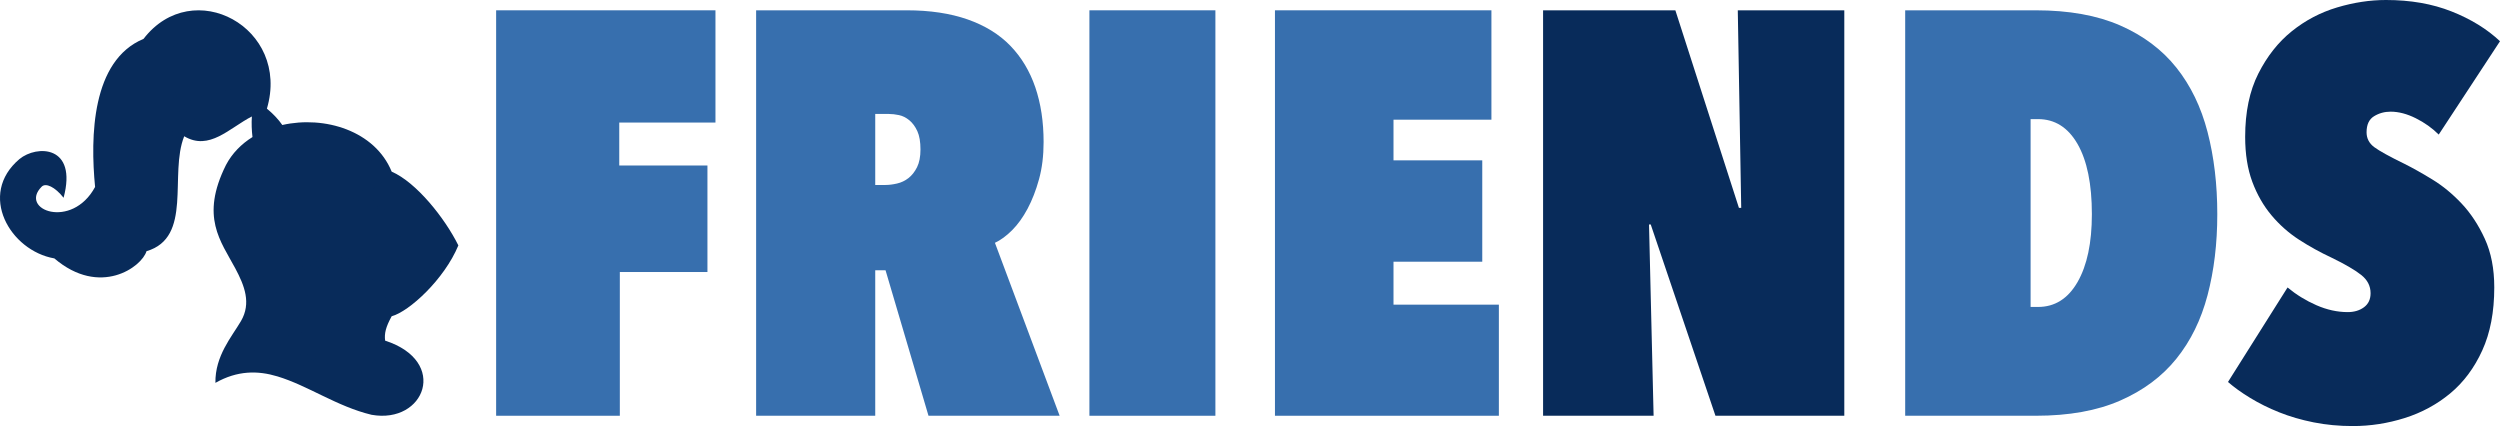 <?xml version="1.0" encoding="UTF-8"?>
<!DOCTYPE svg PUBLIC "-//W3C//DTD SVG 1.1//EN" "http://www.w3.org/Graphics/SVG/1.1/DTD/svg11.dtd">
<svg version="1.1" xmlns="http://www.w3.org/2000/svg" xmlns:xlink="http://www.w3.org/1999/xlink" x="0" y="0" width="109.139" height="18.6" viewBox="0, 0, 109.139, 18.6">
  <g id="Layer_1">
    <path d="M27.034,7.225 L30.884,7.225 L30.884,11.875 L27.059,11.875 L27.059,18.15 L21.659,18.15 L21.659,0.45 L31.234,0.45 L31.234,5.35 L27.034,5.35 z" fill="#376FAE"/>
    <path d="M38.659,11.8 L38.209,11.8 L38.209,18.15 L33.009,18.15 L33.009,0.45 L39.584,0.45 Q41.109,0.45 42.247,0.85 Q43.384,1.25 44.109,2 Q44.834,2.75 45.197,3.812 Q45.559,4.875 45.559,6.2 Q45.559,7.1 45.359,7.825 Q45.159,8.55 44.859,9.113 Q44.559,9.675 44.184,10.05 Q43.809,10.425 43.434,10.6 L46.259,18.15 L40.534,18.15 z M38.209,4.975 L38.209,8.075 L38.659,8.075 Q38.884,8.075 39.159,8.012 Q39.434,7.95 39.659,7.775 Q39.884,7.6 40.034,7.3 Q40.184,7 40.184,6.525 Q40.184,6.025 40.047,5.725 Q39.909,5.425 39.697,5.25 Q39.484,5.075 39.247,5.025 Q39.009,4.975 38.809,4.975 z" fill="#376FAE"/>
    <path d="M47.559,0.45 L53.059,0.45 L53.059,18.15 L47.559,18.15 z" fill="#376FAE"/>
    <path d="M55.659,0.45 L65.109,0.45 L65.109,5.225 L60.834,5.225 L60.834,7 L64.709,7 L64.709,11.425 L60.834,11.425 L60.834,13.3 L65.434,13.3 L65.434,18.15 L55.659,18.15 z" fill="#376FAE"/>
    <path d="M83.172,18.15 L83.172,0.45 L88.872,0.45 Q91.047,0.45 92.559,1.112 Q94.072,1.775 95.009,2.95 Q95.947,4.125 96.372,5.762 Q96.797,7.4 96.797,9.35 Q96.797,11.275 96.372,12.887 Q95.947,14.5 95.009,15.662 Q94.072,16.825 92.559,17.487 Q91.047,18.15 88.872,18.15 z M91.322,9.35 Q91.322,7.375 90.697,6.287 Q90.072,5.2 88.972,5.2 L88.647,5.2 L88.647,13.4 L88.972,13.4 Q90.072,13.4 90.697,12.312 Q91.322,11.225 91.322,9.35 z" fill="#376FAE"/>
    <g>
      <path d="M72.064,9.8 L71.989,9.8 L72.189,18.15 L67.364,18.15 L67.364,0.45 L73.139,0.45 L75.914,9.075 L76.014,9.075 L75.864,0.45 L80.514,0.45 L80.514,18.15 L74.889,18.15 z" fill="#082B5A"/>
      <path d="M102.714,18.6 Q101.814,18.6 101.001,18.438 Q100.189,18.275 99.501,18 Q98.814,17.725 98.239,17.375 Q97.664,17.025 97.264,16.675 L99.864,12.55 Q100.439,13.025 101.126,13.325 Q101.814,13.625 102.489,13.625 Q102.914,13.625 103.201,13.413 Q103.489,13.2 103.489,12.8 Q103.489,12.325 103.076,12 Q102.664,11.675 101.789,11.25 Q101.039,10.9 100.364,10.463 Q99.689,10.025 99.164,9.4 Q98.639,8.775 98.326,7.938 Q98.014,7.1 98.014,5.975 Q98.014,4.35 98.589,3.213 Q99.164,2.075 100.051,1.363 Q100.939,0.65 102.026,0.325 Q103.114,0 104.164,0 Q105.764,0 107.026,0.5 Q108.289,1 109.139,1.8 L106.464,5.875 Q106.039,5.45 105.464,5.163 Q104.889,4.875 104.364,4.875 Q103.964,4.875 103.639,5.075 Q103.314,5.275 103.314,5.775 Q103.314,6.175 103.651,6.425 Q103.989,6.675 104.964,7.15 Q105.514,7.425 106.189,7.838 Q106.864,8.25 107.464,8.887 Q108.064,9.525 108.476,10.425 Q108.889,11.325 108.889,12.55 Q108.889,14.15 108.364,15.3 Q107.839,16.45 106.964,17.175 Q106.089,17.9 104.976,18.25 Q103.864,18.6 102.714,18.6 z" fill="#082B5A"/>
    </g>
    <g id="canstockphoto11111189">
      <path d="M16.221,18.108 C14.719,17.749 13.451,16.837 12.113,16.432 C11.255,16.173 10.369,16.168 9.404,16.714 C9.385,15.531 10.121,14.699 10.519,14.018 C10.976,13.237 10.675,12.471 10.274,11.72 C9.635,10.523 8.734,9.473 9.864,7.205 C10.133,6.692 10.538,6.285 11.022,5.983 C10.988,5.69 10.976,5.39 10.995,5.084 C10.015,5.586 9.138,6.602 8.042,5.948 C7.375,7.608 8.429,10.369 6.396,10.966 C6.191,11.653 4.366,12.981 2.373,11.281 C0.44,10.945 -0.983,8.491 0.849,6.944 C1.605,6.322 3.391,6.334 2.776,8.634 C2.4,8.156 1.996,7.972 1.82,8.149 C0.811,9.155 3.133,10.046 4.151,8.162 C3.939,5.971 3.998,2.639 6.265,1.698 C8.415,-1.101 12.696,1.2 11.652,4.744 C11.906,4.95 12.16,5.217 12.324,5.457 C14.171,5.039 16.372,5.709 17.099,7.493 C18.178,7.962 19.417,9.517 20.01,10.713 C19.395,12.198 17.863,13.6 17.099,13.806 C16.837,14.281 16.774,14.562 16.813,14.871 C19.605,15.774 18.549,18.523 16.221,18.108" fill="#082B5A"/>
      <path d="M12.032,16.064 C11.305,15.878 10.547,15.874 9.704,16.245 C9.756,15.95 9.869,15.67 10.009,15.401 C10.849,15.145 11.603,15.256 12.338,15.521 C12.249,15.71 12.147,15.892 12.032,16.064" fill="#082B5A"/>
      <path d="M16.181,17.759 C14.74,17.416 13.539,16.521 12.264,16.129 C12.379,15.97 12.48,15.796 12.567,15.609 C13.676,16.056 14.754,16.805 16.032,17.11 C17.774,17.515 18.685,16.326 17.038,15.442 C18.309,16.279 17.663,17.229 16.05,16.854 C14.802,16.557 13.745,15.835 12.663,15.385 C13.229,13.952 13.087,11.965 12.395,11.123 C12.936,12.16 13.005,13.895 12.437,15.295 C11.721,15.026 10.988,14.895 10.177,15.104 C10.881,13.937 11.368,13.424 10.755,12.078 C10.136,10.721 8.962,9.58 10.077,7.462 C11.375,4.995 15.66,5.065 16.814,7.627 C16.609,8.786 13.889,9.617 13.365,9.618 C13.384,9.677 13.374,9.707 13.393,9.766 C14.868,9.674 16.823,8.772 17.056,7.774 C17.942,8.342 19.225,9.628 19.669,10.714 C19.115,12.054 17.815,13.16 17.063,13.48 C16.731,12.634 14.35,11.416 12.906,11.222 C12.888,11.281 12.897,11.311 12.878,11.369 C14.4,11.738 16.244,12.776 16.856,13.625 C16.271,14.317 16.443,15.802 17.115,16.338 C16.908,15.864 16.761,15.588 16.733,15.118 C19.103,16.032 18.348,18.146 16.181,17.759" fill="#082B5A"/>
      <path d="M12.795,11.9 C12.695,11.591 12.561,11.324 12.395,11.123 C12.516,11.354 12.613,11.62 12.684,11.908 L12.659,11.909 C11.935,11.914 11.348,11.302 11.348,10.542 C11.348,9.781 11.935,9.16 12.659,9.154 C13.024,9.152 13.354,9.306 13.592,9.557 C13.495,9.585 13.417,9.606 13.365,9.618 C13.148,10.039 13.065,10.512 12.906,11.222 C12.888,11.281 12.897,11.311 12.878,11.369 C14.4,11.738 16.244,12.776 16.856,13.625 C16.825,13.661 16.797,13.699 16.771,13.74 C16.106,12.937 14.679,12.246 13.278,11.74 C13.131,11.824 12.969,11.88 12.795,11.9" fill="#082B5A"/>
      <path d="M12.728,9.119 C12.042,9.119 11.486,9.703 11.486,10.424 C11.486,11.144 12.042,11.728 12.728,11.728 C13.414,11.728 13.97,11.144 13.97,10.424 C13.97,9.703 13.414,9.119 12.728,9.119" fill="#082B5A"/>
      <path d="M12.764,9.325 C12.207,9.325 11.755,9.8 11.755,10.386 C11.755,10.971 12.207,11.446 12.764,11.446 C13.322,11.446 13.774,10.971 13.774,10.386 C13.774,9.8 13.322,9.325 12.764,9.325" fill="#082B5A"/>
      <path d="M12.811,9.401 C12.309,9.401 11.902,9.828 11.902,10.356 C11.902,10.884 12.309,11.311 12.811,11.311 C13.313,11.311 13.721,10.884 13.721,10.356 C13.721,9.828 13.313,9.401 12.811,9.401" fill="#082B5A"/>
      <path d="M12.764,9.856 C12.486,9.856 12.26,10.093 12.26,10.386 C12.26,10.678 12.486,10.915 12.764,10.915 C13.043,10.915 13.268,10.678 13.268,10.386 C13.268,10.093 13.043,9.856 12.764,9.856" fill="#082B5A"/>
      <path d="M12.798,9.994 C12.61,9.994 12.458,10.154 12.458,10.35 C12.458,10.547 12.61,10.707 12.798,10.707 C12.985,10.707 13.137,10.547 13.137,10.35 C13.137,10.154 12.985,9.994 12.798,9.994" fill="#082B5A"/>
      <path d="M19.095,10.792 C18.712,11.624 17.994,12.405 17.386,12.91 C17.276,12.775 17.128,12.636 16.952,12.497 C17.417,12.03 17.862,11.24 17.972,10.792 L19.095,10.792" fill="#082B5A"/>
      <path d="M17.516,10.792 C17.294,11.39 16.981,11.885 16.674,12.292 C16.501,12.173 16.311,12.055 16.109,11.941 C16.345,11.608 16.544,11.178 16.642,10.792 L17.516,10.792" fill="#082B5A"/>
      <path d="M16.093,10.792 C16.042,11.151 15.937,11.479 15.757,11.752 C15.561,11.652 15.358,11.557 15.153,11.47 C15.24,11.255 15.31,11.023 15.347,10.792 L16.093,10.792" fill="#082B5A"/>
      <path d="M14.887,10.792 C14.861,10.979 14.815,11.151 14.758,11.311 C14.555,11.235 14.353,11.167 14.158,11.11 C14.183,11.006 14.203,10.9 14.218,10.792 L14.887,10.792 z M14.154,11.326 C14.136,11.324 14.117,11.323 14.097,11.322 L14.101,11.307 L14.154,11.326" fill="#082B5A"/>
      <path d="M16.056,10.435 C15.971,10.107 15.876,9.829 15.709,9.532 C15.514,9.616 15.311,9.691 15.106,9.755 C15.189,9.97 15.243,10.203 15.28,10.435 L16.056,10.435" fill="#082B5A"/>
      <path d="M14.881,10.435 C14.839,10.237 14.797,10.06 14.722,9.861 C14.511,9.912 14.3,9.951 14.096,9.977 C14.141,10.124 14.175,10.278 14.197,10.435 L14.881,10.435" fill="#082B5A"/>
      <path d="M19.096,10.435 C18.661,9.678 17.916,8.851 17.298,8.36 C17.186,8.541 17.022,8.716 16.823,8.879 C17.306,9.321 17.804,10.045 17.968,10.435 L19.096,10.435" fill="#082B5A"/>
      <path d="M17.502,10.435 C17.237,9.903 16.908,9.481 16.557,9.077 C16.403,9.18 16.236,9.278 16.059,9.368 C16.265,9.656 16.5,10.073 16.6,10.435 L17.502,10.435" fill="#082B5A"/>
      <path d="M17.129,13.335 C16.548,12.43 15.288,11.869 13.752,11.308 C13.771,11.249 13.864,11.19 13.883,11.131 C14.856,11.294 17.196,12.466 17.129,13.335" fill="#082B5A"/>
      <path d="M17.129,8.101 C16.548,8.895 15.372,9.492 13.837,9.763 C13.855,9.826 13.911,9.824 13.93,9.886 C14.903,9.908 17.14,9.032 17.129,8.101" fill="#082B5A"/>
      <path d="M19.588,10.718 C19.246,10.745 14.818,10.706 14.095,10.628 C14.31,10.51 18.093,10.464 19.444,10.505 C19.502,10.567 19.559,10.658 19.588,10.718" fill="#082B5A"/>
      <path d="M12.764,9.368 C12.648,9.368 12.554,9.467 12.554,9.589 C12.554,9.711 12.648,9.81 12.764,9.81 C12.881,9.81 12.975,9.711 12.975,9.589 C12.975,9.467 12.881,9.368 12.764,9.368" fill="#082B5A"/>
      <path d="M12.791,9.472 C12.736,9.472 12.691,9.519 12.691,9.577 C12.691,9.635 12.736,9.683 12.791,9.683 C12.847,9.683 12.892,9.635 12.892,9.577 C12.892,9.519 12.847,9.472 12.791,9.472" fill="#082B5A"/>
      <path d="M12.816,9.495 C12.791,9.495 12.771,9.516 12.771,9.542 C12.771,9.568 12.791,9.589 12.816,9.589 C12.841,9.589 12.861,9.568 12.861,9.542 C12.861,9.516 12.841,9.495 12.816,9.495" fill="#082B5A"/>
      <path d="M12.826,10.038 C12.677,10.038 12.557,10.165 12.557,10.321 C12.557,10.477 12.677,10.604 12.826,10.604 C12.975,10.604 13.095,10.477 13.095,10.321 C13.095,10.165 12.975,10.038 12.826,10.038" fill="#082B5A"/>
      <path d="M12.87,10.092 C12.78,10.092 12.706,10.169 12.706,10.265 C12.706,10.36 12.78,10.437 12.87,10.437 C12.961,10.437 13.034,10.36 13.034,10.265 C13.034,10.169 12.961,10.092 12.87,10.092" fill="#082B5A"/>
      <path d="M12.768,15.368 C13.431,14.227 13.033,12.257 12.871,11.89 C13.016,11.863 13.153,11.812 13.278,11.74 C13.789,11.925 14.304,12.134 14.784,12.365 C14.873,13.001 14.719,13.835 14.48,14.544 C14.773,14.04 14.973,13.419 14.991,12.758 C15.249,14.085 14.397,15.151 13.86,15.807 C13.532,15.627 12.97,15.338 12.768,15.368" fill="#082B5A"/>
      <path d="M12.17,15.764 C11.419,15.543 10.596,15.392 9.885,15.811 C10.055,15.115 11.517,15.219 12.287,15.538 C12.25,15.615 12.211,15.69 12.17,15.764" fill="#082B5A"/>
      <path d="M16.135,17.405 C14.741,17.073 13.706,16.314 12.489,15.893 C12.53,15.822 12.568,15.768 12.605,15.692 C13.787,16.124 14.862,16.904 16.219,17.228 C16.869,17.379 18.709,17.077 17.597,15.703 C18.89,16.754 17.532,17.73 16.135,17.405" fill="#082B5A"/>
      <path d="M11.418,4.72 C12.288,1.593 8.965,-0.427 6.708,1.514 C7.338,1.426 8.068,1.55 8.595,1.944 C4.824,0.92 4.147,4.552 4.346,7.865 C4.819,7.261 4.786,5.44 5.877,4.966 C5.298,5.633 5.086,6.61 4.833,7.384 C4.476,8.476 3.487,9.702 2.269,9.535 C1.354,9.409 0.843,8.14 1.307,7.421 C1.253,7.833 1.285,7.991 1.426,8.366 C1.553,7.803 2.096,7.4 2.646,8.169 C2.844,6.538 1.673,6.752 1.147,7.094 C-0.718,8.305 0.617,10.7 2.408,11.012 C2.314,10.821 2.006,10.152 2.004,9.681 C2.543,11.131 3.559,12.367 5.325,11.546 C6.542,10.981 6.331,9.521 6.139,8.388 C6.536,9.032 6.595,9.932 6.413,10.635 C8.821,9.773 5.82,5.914 9.507,4.182 C9.054,4.576 8.468,5.064 8.169,5.753 C9.057,6.099 9.914,5.386 10.719,4.945 C10.501,4.816 10.114,4.697 9.858,4.735 C10.261,4.463 10.84,4.906 11.108,4.914 C10.532,2.911 8.262,2.619 6.929,3.226 C8.351,2.371 10.808,2.933 11.269,4.889 C11.34,4.862 11.398,4.812 11.418,4.72" fill="#082B5A"/>
      <path d="M16.116,17.671 C14.722,17.338 13.622,16.511 12.404,16.089 C12.951,15.976 15.091,17.5 16.658,17.58 C17.242,17.61 17.883,17.404 18.027,16.962 C18.01,17.531 17.083,17.917 16.116,17.671" fill="#082B5A"/>
      <path d="M9.801,16.135 C9.99,15.508 11.694,15.534 12.091,15.912 C11.265,15.862 10.525,15.71 9.801,16.135" fill="#082B5A"/>
      <path d="M17.171,16.515 C16.125,15.481 16.329,14.11 16.686,13.643 C16.472,13.409 16.195,13.185 15.874,12.972 C15.365,13.975 15.684,15.79 16.488,16.5 C16.274,16.174 16.124,15.785 16.033,15.392 C16.283,15.926 16.627,16.301 17.171,16.515" fill="#082B5A"/>
      <path d="M16.097,16.795 C14.704,16.463 13.959,15.773 12.741,15.352 C13.037,15.182 15.561,16.47 16.181,16.618 C16.785,16.74 18.101,16.841 16.989,15.466 C18.291,16.477 17.51,17.056 16.097,16.795" fill="#082B5A"/>
      <path d="M16.863,16.303 C16.197,15.293 16.231,14.104 16.612,13.666 C15.944,13.702 15.6,15.188 16.863,16.303" fill="#082B5A"/>
      <path d="M12.889,15.26 C13.338,14.515 13.368,12.896 12.953,11.954 C13.377,12.275 14.039,14.195 12.889,15.26" fill="#082B5A"/>
      <path d="M12.375,15.102 C12.523,14.414 12.743,13.158 12.448,11.984 C12.726,12.276 13.049,13.857 12.375,15.102" fill="#082B5A"/>
      <path d="M10.836,6.611 C12.135,6.173 14.284,7.089 15.126,8.14 C14.851,7.429 13.775,6.551 12.551,6.392 C13.769,6.286 15.447,7.183 15.779,8.321 C16.126,8.14 16.477,7.752 16.651,7.538 C16.297,6.64 14.048,4.547 10.836,6.611" fill="#082B5A"/>
      <path d="M12.387,6.052 C13.409,5.835 15.26,6.287 16.548,7.491 C15.833,6.187 14.003,5.411 12.387,6.052" fill="#082B5A"/>
      <path d="M11.926,14.999 C11.486,14.814 10.681,14.842 10.346,14.986 C11.025,13.859 11.42,13.434 10.869,12.135 C10.231,10.633 8.956,9.221 10.526,7.029 C10.118,8.141 10.298,9.052 10.669,9.881 C10.491,9.132 10.564,8.057 10.993,7.226 C10.614,9.099 10.814,10.056 11.204,10.878 C11.859,12.257 12.764,13.43 11.926,14.999" fill="#082B5A"/>
      <path d="M10.308,15.034 C10.572,14.525 11.975,14.697 12.372,15.119 C11.802,14.969 10.963,14.761 10.308,15.034" fill="#082B5A"/>
      <path d="M10.636,14.76 C11.23,13.773 11.511,13.354 11.039,12.218 C10.451,10.805 9.221,9.707 10.189,7.659 C9.889,9.707 10.491,10.404 11.005,11.369 C10.898,11.03 10.794,10.669 10.726,10.262 C11.307,11.545 12.634,14.034 10.636,14.76" fill="#082B5A"/>
      <path d="M19.151,10.435 C18.888,9.938 18.141,8.875 17.191,8.133 C17.983,8.323 19.082,9.748 19.448,10.435 L19.151,10.435" fill="#082B5A"/>
      <path d="M17.564,10.435 C17.32,9.96 17.045,9.453 16.648,9.077 C17.156,9.269 17.582,9.786 17.902,10.435 L17.564,10.435" fill="#082B5A"/>
      <path d="M16.125,10.435 C16.09,10.186 15.969,9.755 15.839,9.5 C16.163,9.647 16.416,10.096 16.542,10.435 L16.125,10.435" fill="#082B5A"/>
      <path d="M14.93,10.435 C14.92,10.27 14.885,9.966 14.815,9.815 C15.022,9.923 15.168,10.215 15.228,10.435 L14.93,10.435" fill="#082B5A"/>
      <path d="M19.208,10.792 C18.961,11.308 18.216,12.433 17.238,13.131 C17.965,13.144 19.259,11.542 19.517,10.792 L19.208,10.792" fill="#082B5A"/>
      <path d="M17.64,10.792 C17.555,11.121 17.12,12.017 16.723,12.393 C17.266,12.207 17.739,11.289 17.917,10.792 L17.64,10.792" fill="#082B5A"/>
      <path d="M16.189,10.792 C16.18,10.999 16.046,11.526 15.886,11.764 C16.207,11.618 16.488,11.193 16.581,10.792 L16.189,10.792" fill="#082B5A"/>
      <path d="M14.969,10.792 C14.975,10.921 14.939,11.21 14.88,11.365 C15.085,11.259 15.2,11.061 15.277,10.792 L14.969,10.792" fill="#082B5A"/>
      <path d="M12.074,5.571 C11.959,5.391 11.749,5.135 11.562,4.99 C11.508,5.012 11.404,5.056 11.304,5.129 C11.316,5.349 11.375,5.603 11.41,5.832 C11.625,5.725 11.845,5.64 12.074,5.571" fill="#082B5A"/>
      <path d="M11.952,5.521 C11.888,5.397 11.697,5.158 11.551,5.054 C11.47,5.314 11.684,5.643 11.952,5.521" fill="#082B5A"/>
      <path d="M11.255,4.64 C12.284,2.081 9.556,-0.038 7.497,1.194 C8.056,1.116 8.825,1.591 8.778,2.068 C7.113,1.472 5.776,1.923 5.079,3.608 C5.825,3.003 6.824,2.74 7.082,2.778 C5.078,3.398 4.52,4.869 4.643,6.889 C4.867,5.861 5.38,4.806 6.459,4.661 C5.946,5.253 5.477,6.336 5.253,7.024 C5.052,7.639 4.67,8.394 4.148,8.938 C4.848,8.535 5.584,7.497 5.871,6.59 C5.766,7.784 4.621,9.181 3.387,9.56 C3.988,9.601 4.646,9.52 5.167,9.329 C4.882,9.613 3.333,9.975 2.314,9.603 C1.339,9.351 0.708,8.158 1.407,7.219 C1.383,7.446 1.444,7.729 1.528,7.984 C1.804,7.602 2.282,7.569 2.592,8.064 C2.768,6.617 1.729,6.866 1.261,7.169 C0.368,7.731 0.472,9.029 1.081,9.886 C0.935,9.275 0.861,8.735 0.988,8.513 C1.014,9.464 1.187,10.465 2.193,10.675 C2.11,10.506 1.799,9.839 2.069,9.598 C2.286,10.08 2.578,10.59 2.946,10.987 C2.879,10.7 2.826,10.216 3.019,9.829 C2.815,11.211 4.156,12.037 5.222,11.504 C6.301,11.003 6.339,9.688 6.038,8.131 C6.932,8.348 6.947,9.757 6.637,10.361 C8.549,9.635 5.567,5.375 9.98,3.896 C9.581,4.303 8.897,4.924 8.718,5.566 C9.442,5.804 10.086,5.151 10.579,4.954 C10.566,4.906 10.017,4.766 9.794,4.798 C9.762,4.504 10.305,4.307 10.528,4.361 C9.618,2.955 7.785,3.956 6.939,4.8 C7.089,4.441 7.861,3.574 9.315,3.399 C8.672,3.077 7.769,3.133 6.79,3.274 C9.298,1.785 11.072,3.895 11.255,4.64" fill="#082B5A"/>
      <path d="M11.361,4.141 C11.258,2.509 9.65,1.233 8.802,0.949 C10.62,0.869 11.671,2.695 11.361,4.141" fill="#082B5A"/>
      <path d="M9.396,2.49 C8.635,2.114 6.401,2.017 5.749,2.627 C6.455,1.555 8.57,1.79 9.396,2.49" fill="#082B5A"/>
      <path d="M9.782,3.846 C7.884,4.346 7.163,6.251 7.352,7.147 C6.894,5.297 8.371,3.832 9.782,3.846" fill="#082B5A"/>
      <path d="M6.026,9.454 C5.843,11.767 3.854,11.596 3.175,10.532 C4.056,12.556 6.57,11.423 6.026,9.454" fill="#082B5A"/>
      <path d="M10.892,3.859 C10.428,2.832 8.459,2.377 7.56,2.889 C8.489,2.031 10.605,2.549 10.892,3.859" fill="#082B5A"/>
      <path d="M6.993,10.076 C7.239,9.232 6.981,7.534 6.69,6.387 C7.143,6.982 7.647,8.994 6.993,10.076" fill="#082B5A"/>
      <path d="M7.203,4.113 C5.84,4.529 5.064,5.127 4.704,6.211 C4.692,5.069 5.685,4.104 7.203,4.113" fill="#082B5A"/>
      <path d="M11.276,3.384 C10.987,2.056 10.061,1.233 9.251,1.126 C10.04,1.017 11.232,1.908 11.276,3.384" fill="#082B5A"/>
      <path d="M8.839,2.187 C7.963,2.075 7.198,1.944 6.388,2.156 C6.937,1.811 8.205,1.894 8.839,2.187" fill="#082B5A"/>
      <path d="M9.155,4.054 C8.479,4.396 7.767,5.059 7.471,5.873 C7.515,5.192 8.381,4.24 9.155,4.054" fill="#082B5A"/>
      <path d="M3.833,9.38 C4.648,9.168 5.576,8.026 5.915,6.821 C5.839,7.8 5.052,9.415 3.833,9.38" fill="#082B5A"/>
      <path d="M5.62,8.37 C6.392,7.207 6.214,6.284 7.105,5.036 C6.002,5.987 6.227,6.891 5.62,8.37" fill="#082B5A"/>
      <path d="M8.274,1.17 C9.023,1.421 10.359,2.27 11.045,3.519 C10.608,2.181 9.082,1.14 8.274,1.17" fill="#082B5A"/>
      <path d="M10.359,4.936 C9.671,4.802 9.451,5.356 8.879,5.424 C9.266,5.81 9.998,5.104 10.359,4.936" fill="#082B5A"/>
      <path d="M3.618,10.375 C4.376,10.502 5.412,9.861 5.942,8.941 C5.687,9.764 4.684,10.87 3.618,10.375" fill="#082B5A"/>
      <path d="M12.228,9.601 C12.112,9.601 12.018,9.7 12.018,9.822 C12.018,9.944 12.112,10.043 12.228,10.043 C12.344,10.043 12.439,9.944 12.439,9.822 C12.439,9.7 12.344,9.601 12.228,9.601" fill="#082B5A"/>
      <path d="M12.255,9.705 C12.2,9.705 12.155,9.753 12.155,9.811 C12.155,9.869 12.2,9.916 12.255,9.916 C12.311,9.916 12.356,9.869 12.356,9.811 C12.356,9.753 12.311,9.705 12.255,9.705" fill="#082B5A"/>
      <path d="M12.28,9.729 C12.255,9.729 12.235,9.75 12.235,9.776 C12.235,9.802 12.255,9.823 12.28,9.823 C12.304,9.823 12.325,9.802 12.325,9.776 C12.325,9.75 12.304,9.729 12.28,9.729" fill="#082B5A"/>
      <path d="M12.006,10.164 C11.89,10.164 11.795,10.263 11.795,10.386 C11.795,10.508 11.89,10.607 12.006,10.607 C12.122,10.607 12.216,10.508 12.216,10.386 C12.216,10.263 12.122,10.164 12.006,10.164" fill="#082B5A"/>
      <path d="M12.033,10.269 C11.978,10.269 11.933,10.316 11.933,10.374 C11.933,10.432 11.978,10.48 12.033,10.48 C12.088,10.48 12.133,10.432 12.133,10.374 C12.133,10.316 12.088,10.269 12.033,10.269" fill="#082B5A"/>
      <path d="M12.057,10.292 C12.033,10.292 12.012,10.313 12.012,10.339 C12.012,10.365 12.033,10.386 12.057,10.386 C12.082,10.386 12.102,10.365 12.102,10.339 C12.102,10.313 12.082,10.292 12.057,10.292" fill="#082B5A"/>
      <path d="M12.228,10.728 C12.112,10.728 12.018,10.827 12.018,10.949 C12.018,11.071 12.112,11.17 12.228,11.17 C12.345,11.17 12.439,11.071 12.439,10.949 C12.439,10.827 12.345,10.728 12.228,10.728" fill="#082B5A"/>
      <path d="M12.255,10.832 C12.2,10.832 12.155,10.879 12.155,10.938 C12.155,10.996 12.2,11.043 12.255,11.043 C12.311,11.043 12.356,10.996 12.356,10.938 C12.356,10.879 12.311,10.832 12.255,10.832" fill="#082B5A"/>
      <path d="M12.28,10.855 C12.255,10.855 12.235,10.877 12.235,10.903 C12.235,10.929 12.255,10.95 12.28,10.95 C12.305,10.95 12.325,10.929 12.325,10.903 C12.325,10.877 12.305,10.855 12.28,10.855" fill="#082B5A"/>
      <path d="M12.764,10.961 C12.648,10.961 12.554,11.06 12.554,11.182 C12.554,11.305 12.648,11.404 12.764,11.404 C12.881,11.404 12.975,11.305 12.975,11.182 C12.975,11.06 12.881,10.961 12.764,10.961" fill="#082B5A"/>
      <path d="M12.791,11.065 C12.736,11.065 12.691,11.113 12.691,11.171 C12.691,11.229 12.736,11.276 12.791,11.276 C12.847,11.276 12.892,11.229 12.892,11.171 C12.892,11.113 12.847,11.065 12.791,11.065" fill="#082B5A"/>
      <path d="M12.816,11.089 C12.791,11.089 12.771,11.11 12.771,11.136 C12.771,11.162 12.791,11.183 12.816,11.183 C12.841,11.183 12.861,11.162 12.861,11.136 C12.861,11.11 12.841,11.089 12.816,11.089" fill="#082B5A"/>
      <path d="M13.301,10.728 C13.185,10.728 13.09,10.827 13.09,10.949 C13.09,11.071 13.185,11.17 13.301,11.17 C13.417,11.17 13.511,11.071 13.511,10.949 C13.511,10.827 13.417,10.728 13.301,10.728" fill="#082B5A"/>
      <path d="M13.328,10.832 C13.273,10.832 13.228,10.879 13.228,10.938 C13.228,10.996 13.273,11.043 13.328,11.043 C13.383,11.043 13.428,10.996 13.428,10.938 C13.428,10.879 13.383,10.832 13.328,10.832" fill="#082B5A"/>
      <path d="M13.352,10.855 C13.328,10.855 13.307,10.877 13.307,10.903 C13.307,10.929 13.328,10.95 13.352,10.95 C13.377,10.95 13.397,10.929 13.397,10.903 C13.397,10.877 13.377,10.855 13.352,10.855" fill="#082B5A"/>
      <path d="M13.301,9.601 C13.185,9.601 13.09,9.7 13.09,9.822 C13.09,9.944 13.185,10.043 13.301,10.043 C13.417,10.043 13.511,9.944 13.511,9.822 C13.511,9.7 13.417,9.601 13.301,9.601" fill="#082B5A"/>
      <path d="M13.328,9.705 C13.273,9.705 13.228,9.752 13.228,9.811 C13.228,9.869 13.273,9.916 13.328,9.916 C13.383,9.916 13.428,9.869 13.428,9.811 C13.428,9.752 13.383,9.705 13.328,9.705" fill="#082B5A"/>
      <path d="M13.352,9.728 C13.328,9.728 13.307,9.75 13.307,9.776 C13.307,9.802 13.328,9.823 13.352,9.823 C13.377,9.823 13.397,9.802 13.397,9.776 C13.397,9.75 13.377,9.728 13.352,9.728" fill="#082B5A"/>
      <path d="M13.523,10.165 C13.407,10.165 13.313,10.264 13.313,10.386 C13.313,10.508 13.407,10.607 13.523,10.607 C13.639,10.607 13.734,10.508 13.734,10.386 C13.734,10.264 13.639,10.165 13.523,10.165" fill="#082B5A"/>
      <path d="M13.55,10.269 C13.495,10.269 13.45,10.316 13.45,10.374 C13.45,10.432 13.495,10.48 13.55,10.48 C13.606,10.48 13.65,10.432 13.65,10.374 C13.65,10.316 13.606,10.269 13.55,10.269" fill="#082B5A"/>
      <path d="M13.574,10.292 C13.55,10.292 13.53,10.313 13.53,10.339 C13.53,10.365 13.55,10.386 13.574,10.386 C13.599,10.386 13.619,10.365 13.619,10.339 C13.619,10.313 13.599,10.292 13.574,10.292" fill="#082B5A"/>
      <path d="M10.887,14.571 C11.57,13.472 11.328,12.62 10.829,11.413 C11.403,12.245 12.037,13.506 10.887,14.571" fill="#082B5A"/>
      <path d="M16.708,7.53 C16.149,8.395 14.898,9 13.65,9.409 C14.164,9.455 16.64,8.615 16.708,7.53" fill="#082B5A"/>
    </g>
    <g display="none">
      <path d="M19.289,10.901 C18.907,11.733 18.188,12.514 17.58,13.019 C17.47,12.884 17.322,12.745 17.146,12.606 C17.611,12.139 18.056,11.35 18.166,10.901 L19.289,10.901" fill="#FFFFFF"/>
      <path d="M17.71,10.901 C17.488,11.499 17.176,11.994 16.869,12.401 C16.696,12.282 16.505,12.164 16.304,12.05 C16.54,11.717 16.738,11.287 16.837,10.901 L17.71,10.901" fill="#FFFFFF"/>
      <path d="M16.288,10.901 C16.237,11.26 16.131,11.588 15.952,11.861 C15.755,11.761 15.552,11.666 15.347,11.579 C15.434,11.364 15.504,11.132 15.542,10.901 L16.288,10.901" fill="#FFFFFF"/>
      <path d="M15.082,10.901 C15.056,11.088 15.009,11.26 14.953,11.42 C14.749,11.344 14.548,11.276 14.352,11.219 C14.378,11.115 14.398,11.009 14.413,10.901 L15.082,10.901 z M14.348,11.435 C14.331,11.433 14.311,11.432 14.291,11.431 L14.296,11.417 L14.348,11.435" fill="#FFFFFF"/>
      <path d="M16.25,10.544 C16.166,10.217 16.07,9.938 15.903,9.642 C15.708,9.725 15.506,9.8 15.3,9.864 C15.383,10.079 15.438,10.312 15.474,10.544 L16.25,10.544" fill="#FFFFFF"/>
      <path d="M15.075,10.544 C15.034,10.346 14.991,10.169 14.917,9.97 C14.706,10.021 14.495,10.06 14.29,10.086 C14.336,10.233 14.369,10.388 14.392,10.544 L15.075,10.544" fill="#FFFFFF"/>
      <path d="M19.291,10.544 C18.856,9.787 18.111,8.96 17.493,8.47 C17.38,8.651 17.217,8.825 17.017,8.989 C17.5,9.43 17.998,10.154 18.162,10.544 L19.291,10.544" fill="#FFFFFF"/>
      <path d="M17.697,10.544 C17.431,10.013 17.103,9.59 16.751,9.186 C16.598,9.289 16.43,9.387 16.253,9.478 C16.459,9.765 16.695,10.182 16.795,10.544 L17.697,10.544" fill="#FFFFFF"/>
    </g>
  </g>
</svg>
